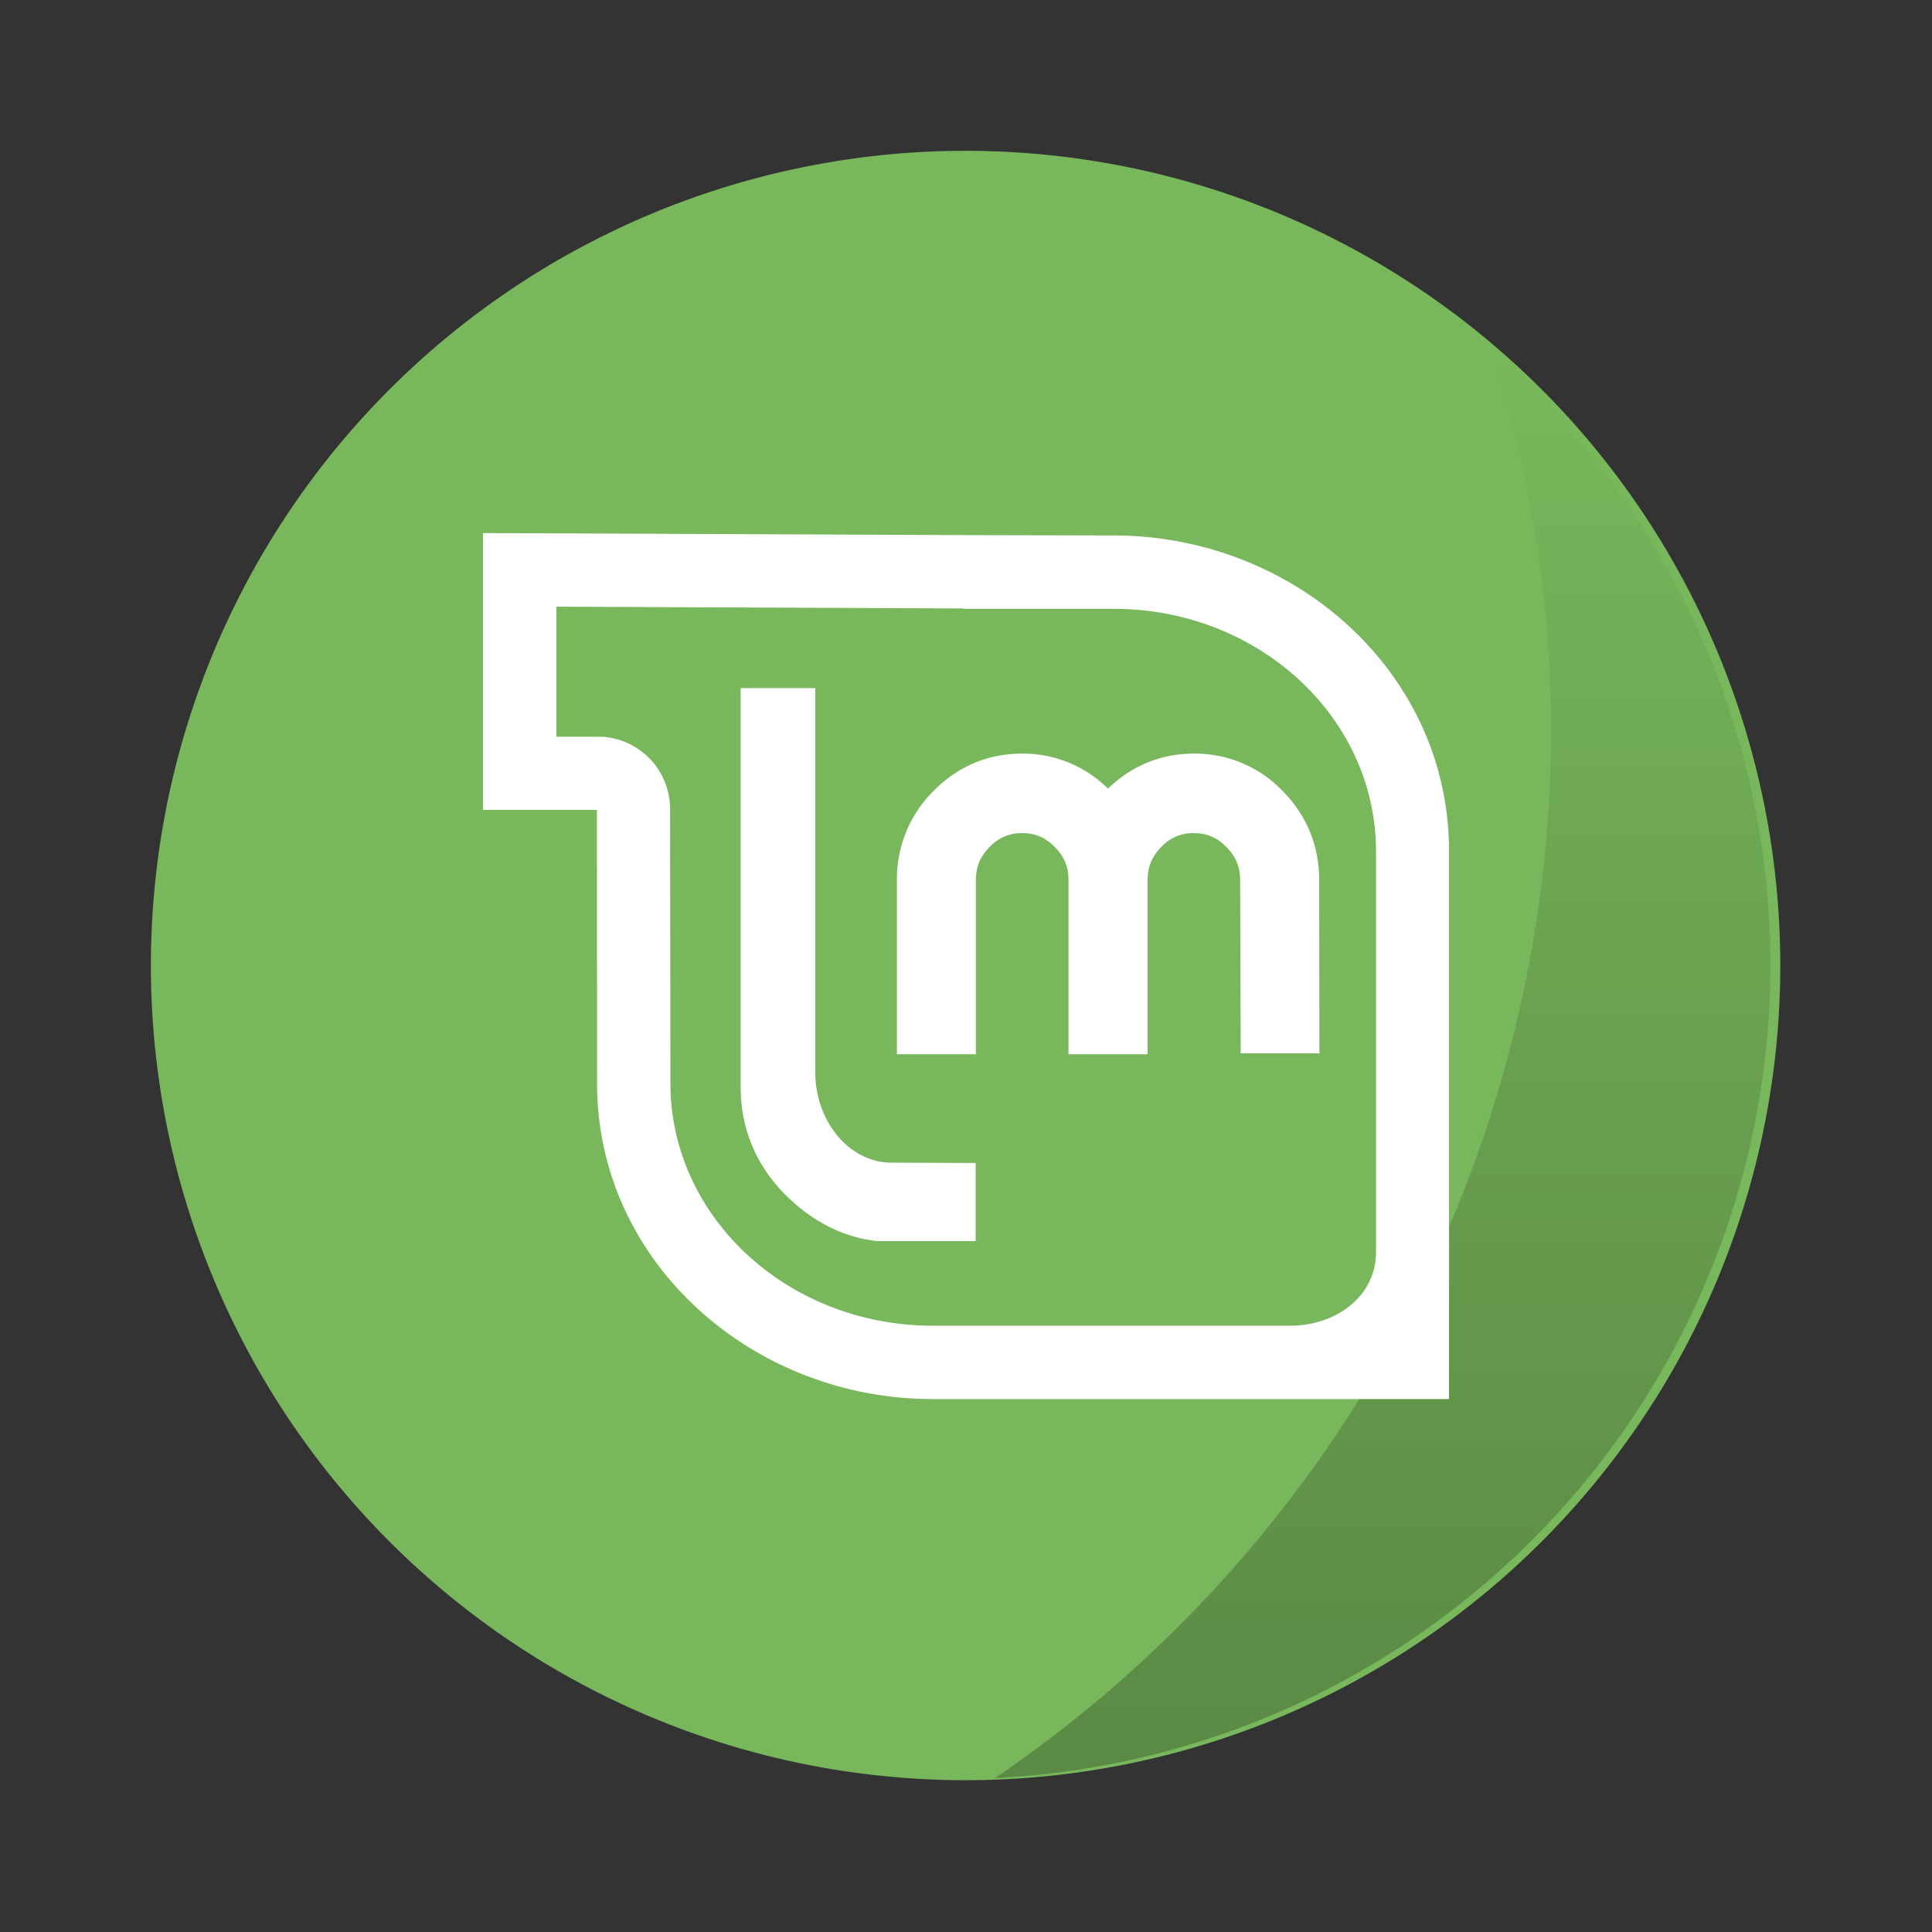 <svg width="512" height="512" version="1.1" viewBox="0 0 16.933 16.933" xmlns="http://www.w3.org/2000/svg" xmlns:xlink="http://www.w3.org/1999/xlink">
 <rect x="0" y="0" width="16.933" height="16.933" fill="#333333" stroke="none"/>
 <defs>
  <linearGradient id="b" x1="45.628" x2="45.628" y1="57.955" y2="12.461" gradientTransform="matrix(.265 0 0 .265 0 280.07)" gradientUnits="userSpaceOnUse">
   <stop offset="0"/>
   <stop stop-opacity="0" offset="1"/>
  </linearGradient>
 </defs>
 <g transform="matrix(1.038 0 0 1.038 -.412 -.326)" stroke-width=".927">
  <path d="m8.467 1.588a6.879 6.879 0 1 1 0 13.757 6.879 6.879 0 0 1 0-13.757z" fill="#78b75b"/>
  <path transform="translate(0 -280.07)" d="m12.997 283.36a10.716 10.716 0 0 1 0.497 3.185 10.716 10.716 0 0 1-4.695 8.852 6.88 6.88 0 0 0 6.547-6.868 6.88 6.88 0 0 0-2.349-5.17z" fill="url(#b)" opacity=".25" style="paint-order:stroke markers fill"/>
 </g>
 <path d="M4.233 4.672v2.426h.999v.487l.001 1.91c0 1.573 1.366 2.767 2.94 2.767H12.7V7.46c0-1.575-1.365-2.767-2.94-2.767l-1.317-.003zm.643.645l3.565.016v.003H9.76c1.27 0 2.3.951 2.3 2.125v3.513c0 .39-.352.645-.753.645H8.174c-1.269 0-2.298-.951-2.298-2.125l-.003-2.408a.635.635 0 0 0-.597-.629h-.4zm1.615.714v3.49c0 .37.135.695.399.957.225.223.496.367.8.4h.861v-.685l-.74-.003c-.358 0-.666-.35-.666-.799v-3.36zm2.468.574c-.298 0-.562.11-.775.325a1.087 1.087 0 0 0-.323.784V9.24h.692V7.714c0-.116.038-.207.12-.29a.375.375 0 0 1 .286-.122c.116 0 .203.038.286.122.083.083.12.174.12.29V9.24h.693V7.714c0-.116.038-.207.12-.29a.374.374 0 0 1 .286-.122c.114 0 .202.038.285.122.083.083.12.174.12.29l.005 1.518h.69l-.002-1.518c0-.302-.11-.57-.323-.784a1.062 1.062 0 0 0-.775-.325c-.292 0-.547.108-.753.307a1.057 1.057 0 0 0-.752-.307z" fill="#fff" fill-rule="evenodd" overflow="visible"/>
</svg>
